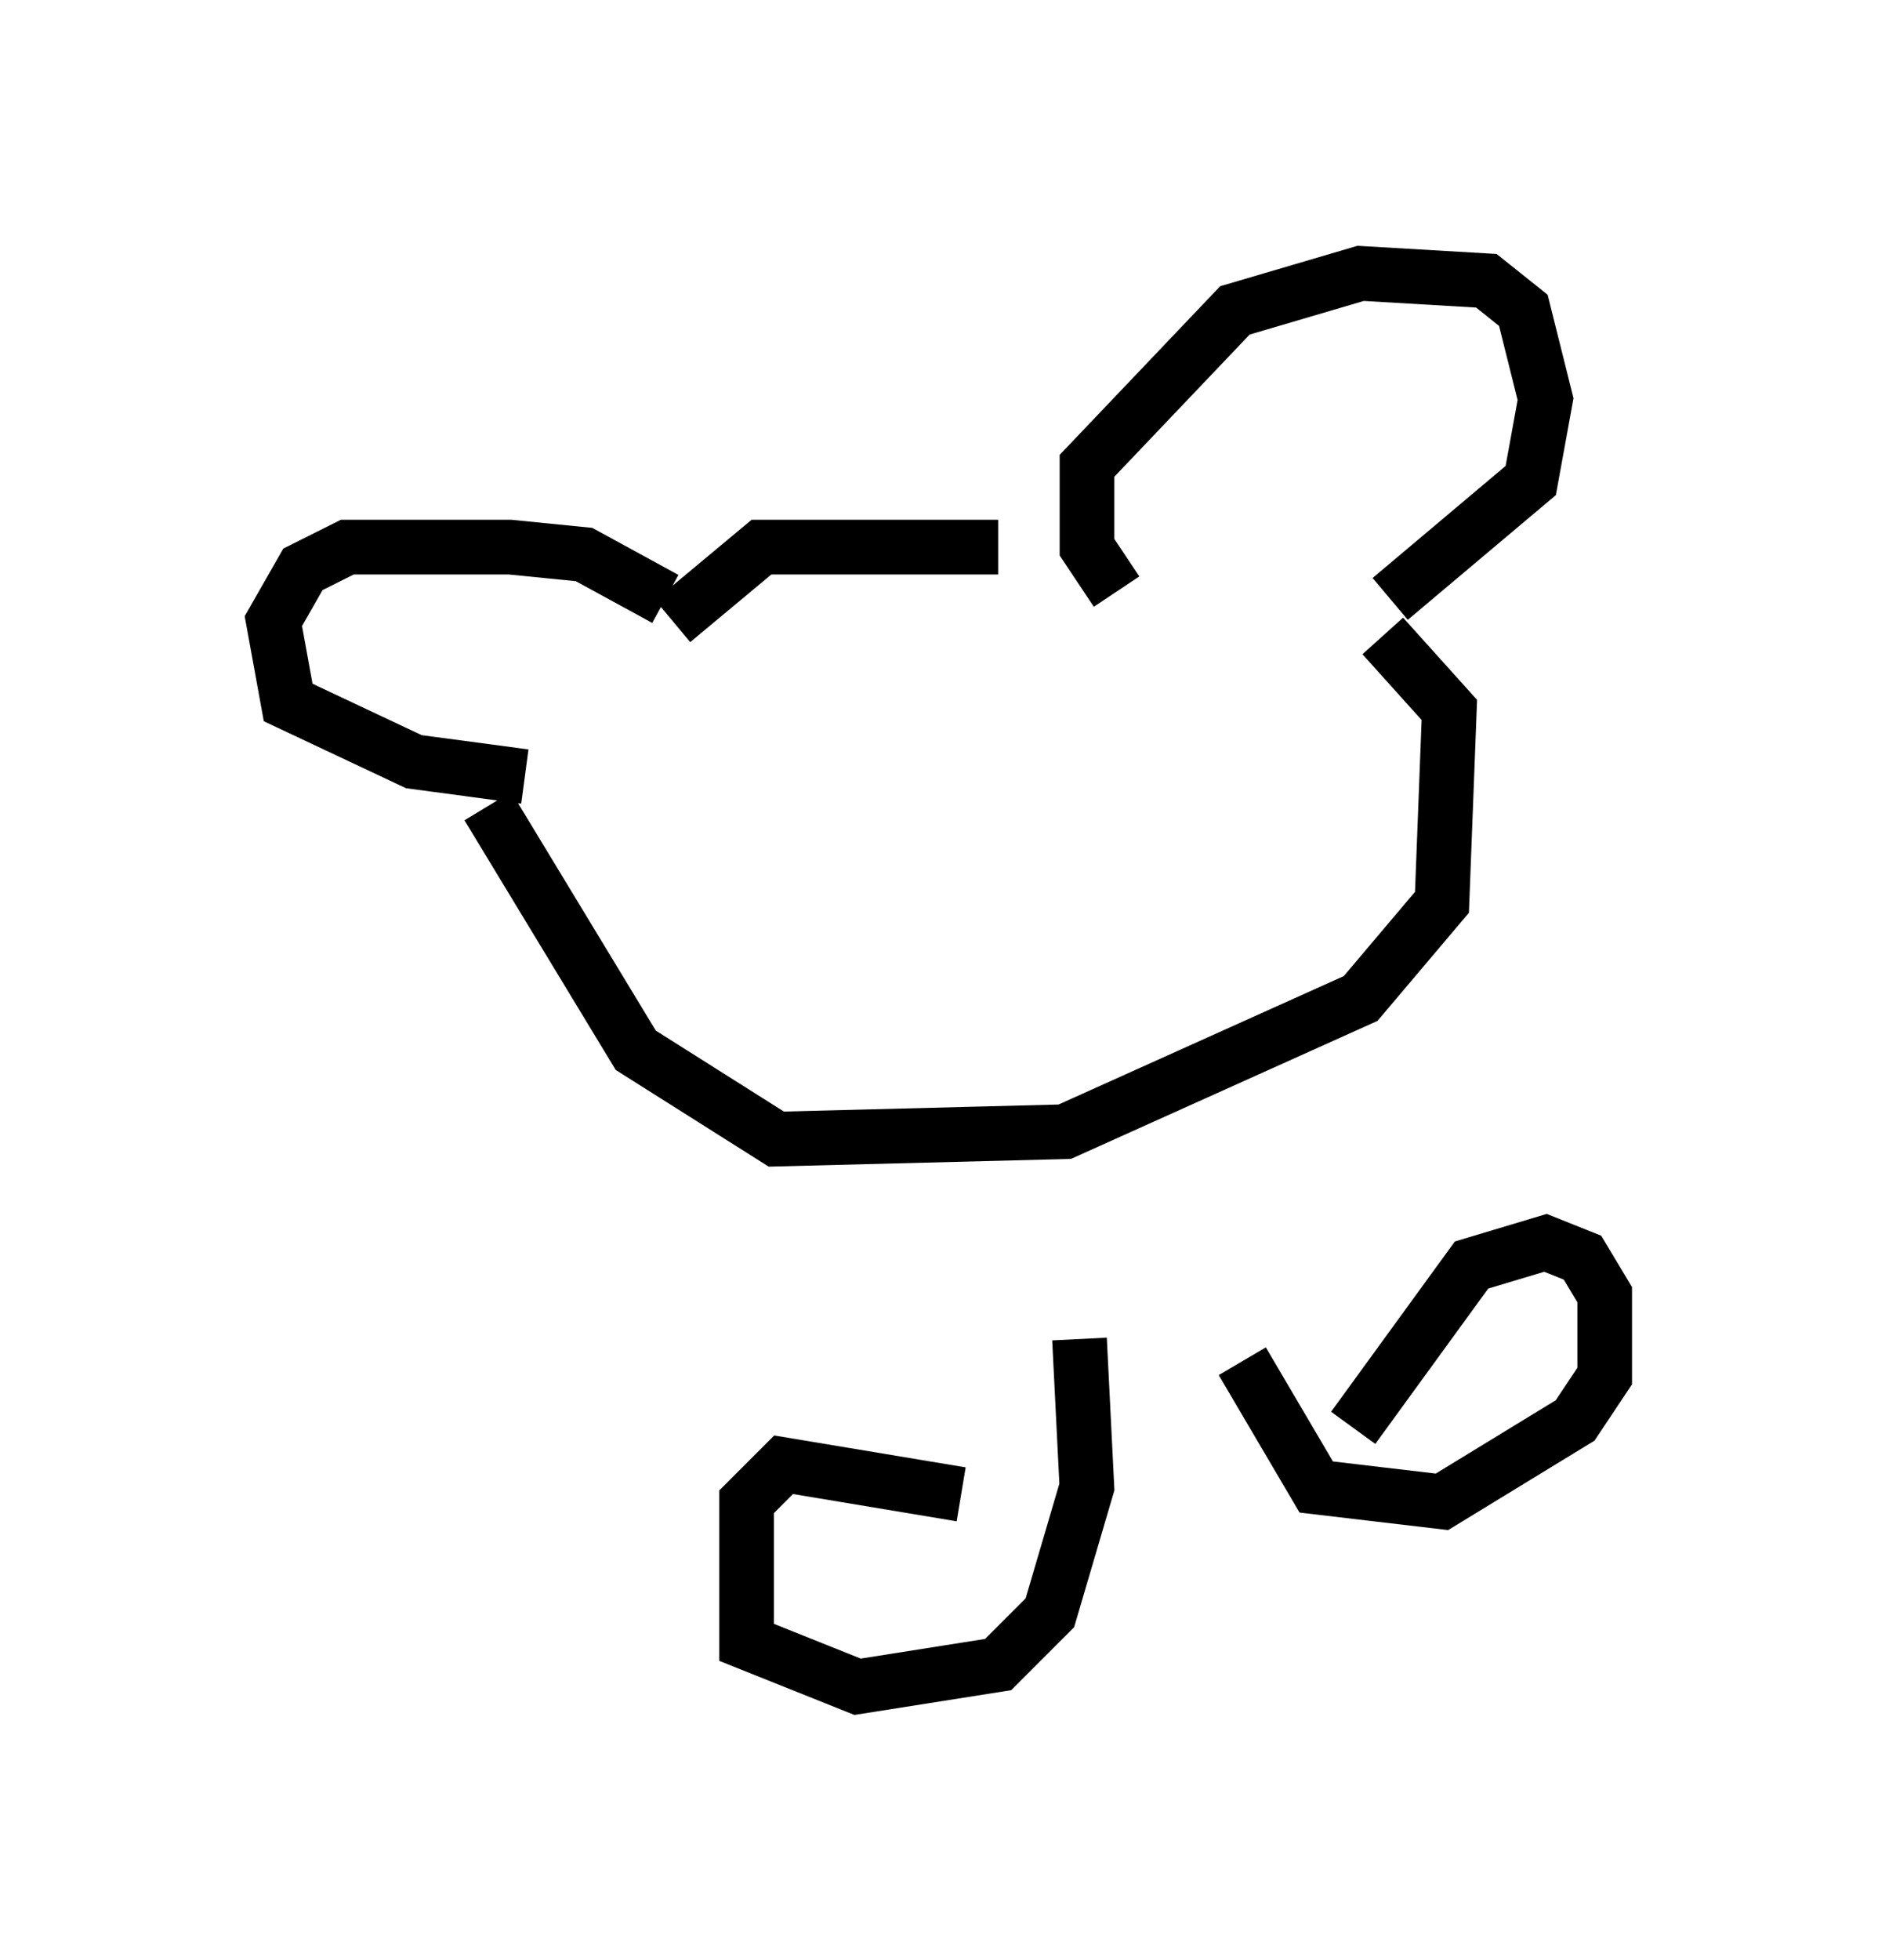 <?xml version="1.0" encoding="utf-8" ?>
<svg baseProfile="full" height="35.845" version="1.1" width="34.357" xmlns="http://www.w3.org/2000/svg" xmlns:ev="http://www.w3.org/2001/xml-events" xmlns:xlink="http://www.w3.org/1999/xlink"><defs /><rect fill="white" height="35.845" width="34.357" x="0" y="0" /><path d="M21.915, 11.495 m-1.488, -0.677 l-0.541, -0.812 0.0, -1.488 l2.706, -2.842 2.3, -0.677 l2.3, 0.135 0.677, 0.541 l0.406, 1.624 -0.271, 1.488 l-2.571, 2.165 m-7.172, -0.947 l-4.33, 0.0 -1.624, 1.353 m-0.135, -0.406 l-1.488, -0.812 -1.353, -0.135 l-2.977, 0.0 -0.812, 0.406 l-0.541, 0.947 0.271, 1.488 l2.3, 1.083 2.03, 0.271 m-0.677, 0.541 l2.706, 4.465 2.571, 1.624 l5.277, -0.135 5.413, -2.436 l1.488, -1.759 0.135, -3.518 l-1.218, -1.353 m-7.713, 15.697 l-3.248, -0.541 -0.677, 0.677 l0.0, 2.571 2.03, 0.812 l2.571, -0.406 0.947, -0.947 l0.677, -2.3 -0.135, -2.706 m5.007, 1.624 l2.165, -2.977 1.353, -0.406 l0.677, 0.271 0.406, 0.677 l0.0, 1.488 -0.541, 0.812 l-2.436, 1.488 -2.3, -0.271 l-1.353, -2.3 " fill="none" stroke="black" stroke-width="1" /></svg>